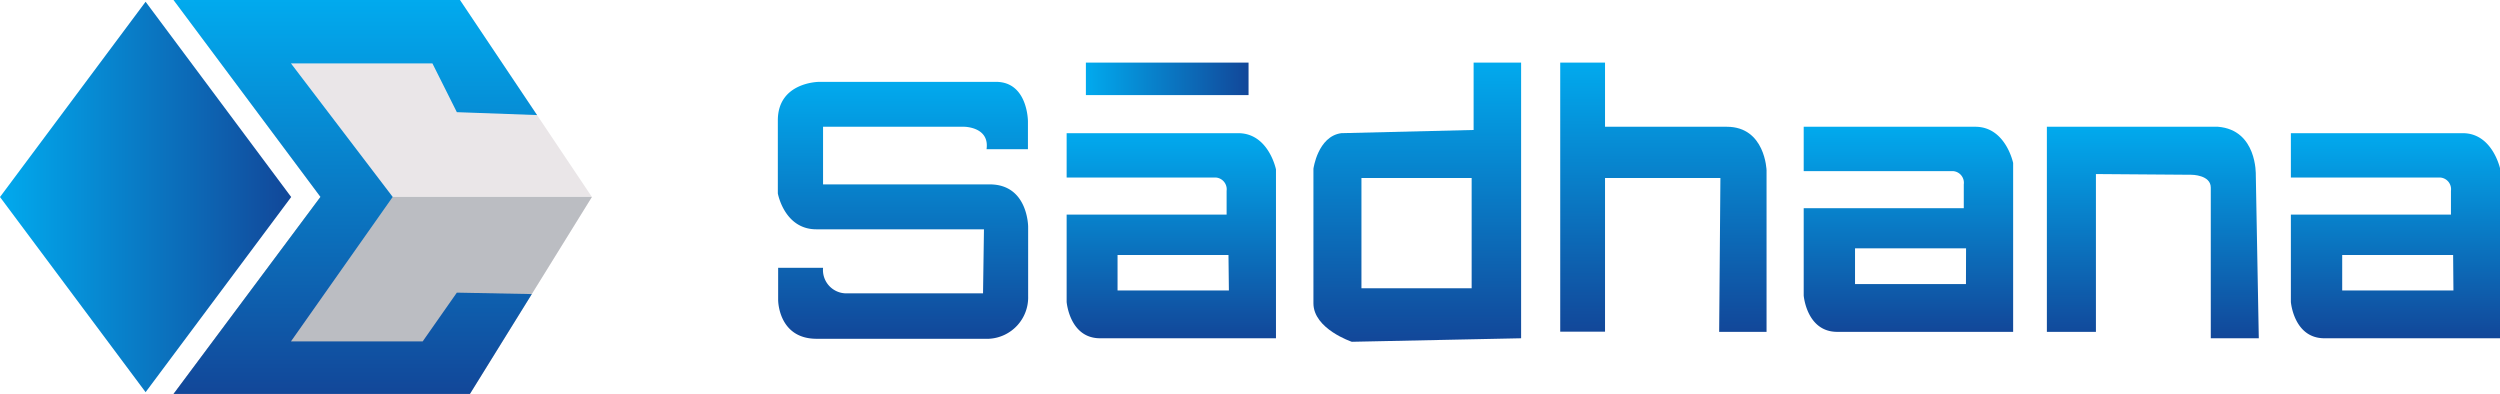 <svg xmlns="http://www.w3.org/2000/svg" xmlns:xlink="http://www.w3.org/1999/xlink" viewBox="0 0 241.6 38.07"><defs><style>.cls-1{fill:#eae6e8;}.cls-2{fill:#bbbdc2;}.cls-3{fill:url(#linear-gradient);}.cls-4{fill:url(#linear-gradient-2);}.cls-5{fill:url(#linear-gradient-3);}.cls-6{fill:url(#linear-gradient-4);}.cls-7{fill:url(#linear-gradient-5);}.cls-8{fill:url(#linear-gradient-6);}.cls-9{fill:url(#linear-gradient-7);}.cls-10{fill:url(#linear-gradient-8);}.cls-11{fill:url(#linear-gradient-9);}.cls-12{fill:url(#linear-gradient-10);}</style><linearGradient id="linear-gradient" x1="34.34" x2="34.34" y2="38.07" gradientUnits="userSpaceOnUse"><stop offset="0" stop-color="#01aaee"/><stop offset="1" stop-color="#124799"/></linearGradient><linearGradient id="linear-gradient-2" x1="0" y1="19.03" x2="28.14" y2="19.03" xlink:href="#linear-gradient"/><linearGradient id="linear-gradient-3" x1="87.28" y1="7.91" x2="87.28" y2="32.69" xlink:href="#linear-gradient"/><linearGradient id="linear-gradient-4" x1="113.19" y1="12.87" x2="113.19" y2="32.69" xlink:href="#linear-gradient"/><linearGradient id="linear-gradient-5" x1="184.42" y1="12.25" x2="184.42" y2="32.07" xlink:href="#linear-gradient"/><linearGradient id="linear-gradient-6" x1="231.5" y1="12.87" x2="231.5" y2="32.69" xlink:href="#linear-gradient"/><linearGradient id="linear-gradient-7" x1="104.94" y1="7.63" x2="120.65" y2="7.63" xlink:href="#linear-gradient"/><linearGradient id="linear-gradient-8" x1="136.94" y1="6.05" x2="136.94" y2="33" xlink:href="#linear-gradient"/><linearGradient id="linear-gradient-9" x1="160.75" y1="6.05" x2="160.75" y2="32.07" xlink:href="#linear-gradient"/><linearGradient id="linear-gradient-10" x1="208.05" y1="12.25" x2="208.05" y2="32.69" xlink:href="#linear-gradient"/></defs><g id="Layer_2" data-name="Layer 2"><g id="Layer_1-2" data-name="Layer 1"><polygon class="cls-1" points="16.77 0 44.45 0 51.9 11.12 57.2 19.03 51.39 28.42 45.41 38.07 16.77 38.07 30.97 19.03 16.77 0"/><polygon class="cls-2" points="57.2 19.03 30.97 19.03 16.77 38.07 45.41 38.07 57.2 19.03"/><polygon class="cls-3" points="51.39 28.42 45.41 38.07 16.77 38.07 30.97 19.03 16.77 0 44.45 0 51.9 11.12 44.15 10.84 41.79 6.13 28.12 6.13 37.95 19.03 28.12 32.99 40.85 32.99 44.15 28.28 51.39 28.42"/><polygon class="cls-4" points="28.14 19.04 14.07 37.9 0 19.04 14.07 0.17 28.14 19.04"/><path class="cls-5" d="M95.34,14.42h4V11.73s0-3.82-3.09-3.82H79.17s-4,0-4,3.72v7.06s.62,3.47,3.72,3.47H95.09L95,28.35H81.76a2.26,2.26,0,0,1-2.22-2.47H75.2V29s0,3.74,3.72,3.74H95.56a4,4,0,0,0,3.8-4.13V21.92s0-4.1-3.71-4.1H79.54V12.25H93.17S95.65,12.25,95.34,14.42Z"/><path class="cls-6" d="M119.66,12.87H103.08v4.29h14.46a1.14,1.14,0,0,1,1,1.28v2.3H103.08v8.44s.28,3.51,3.23,3.51h17V16.37S122.6,12.87,119.66,12.87Zm-.9,15.2H108V24.64h10.72Z"/><path class="cls-7" d="M190.89,12.25H174.31v4.29h14.47a1.13,1.13,0,0,1,1,1.28v2.3H174.31v8.44s.28,3.51,3.24,3.51h17V15.75S193.83,12.25,190.89,12.25Zm-.9,15.2H179.27V24H190Z"/><path class="cls-8" d="M238,12.87H221.39v4.29h14.47a1.13,1.13,0,0,1,1,1.28v2.3H221.39v8.44s.28,3.51,3.24,3.51h17V16.37S240.91,12.87,238,12.87Zm-.9,15.2H226.35V24.64h10.72Z"/><rect class="cls-9" x="104.94" y="6.05" width="15.72" height="3.14"/><path class="cls-10" d="M142.41,6.05v6.51l-12.79.31c-2.27.31-2.69,3.44-2.69,3.44v13c0,2.48,3.71,3.72,3.71,3.72L147,32.69V6.05Zm-.19,21.81H131.57V17.2h10.65Z"/><path class="cls-11" d="M155.11,6.05h-4.33v26h4.33V17.2h11.15l-.12,14.87h4.58V16.46s-.12-4.21-3.84-4.21H155.11Z"/><path class="cls-12" d="M197.81,12.25V32.07h4.74V16.82l9.24.07s1.86,0,1.86,1.24V32.69h4.64L218,16.89s.14-4.33-3.65-4.64Z"/></g></g></svg>